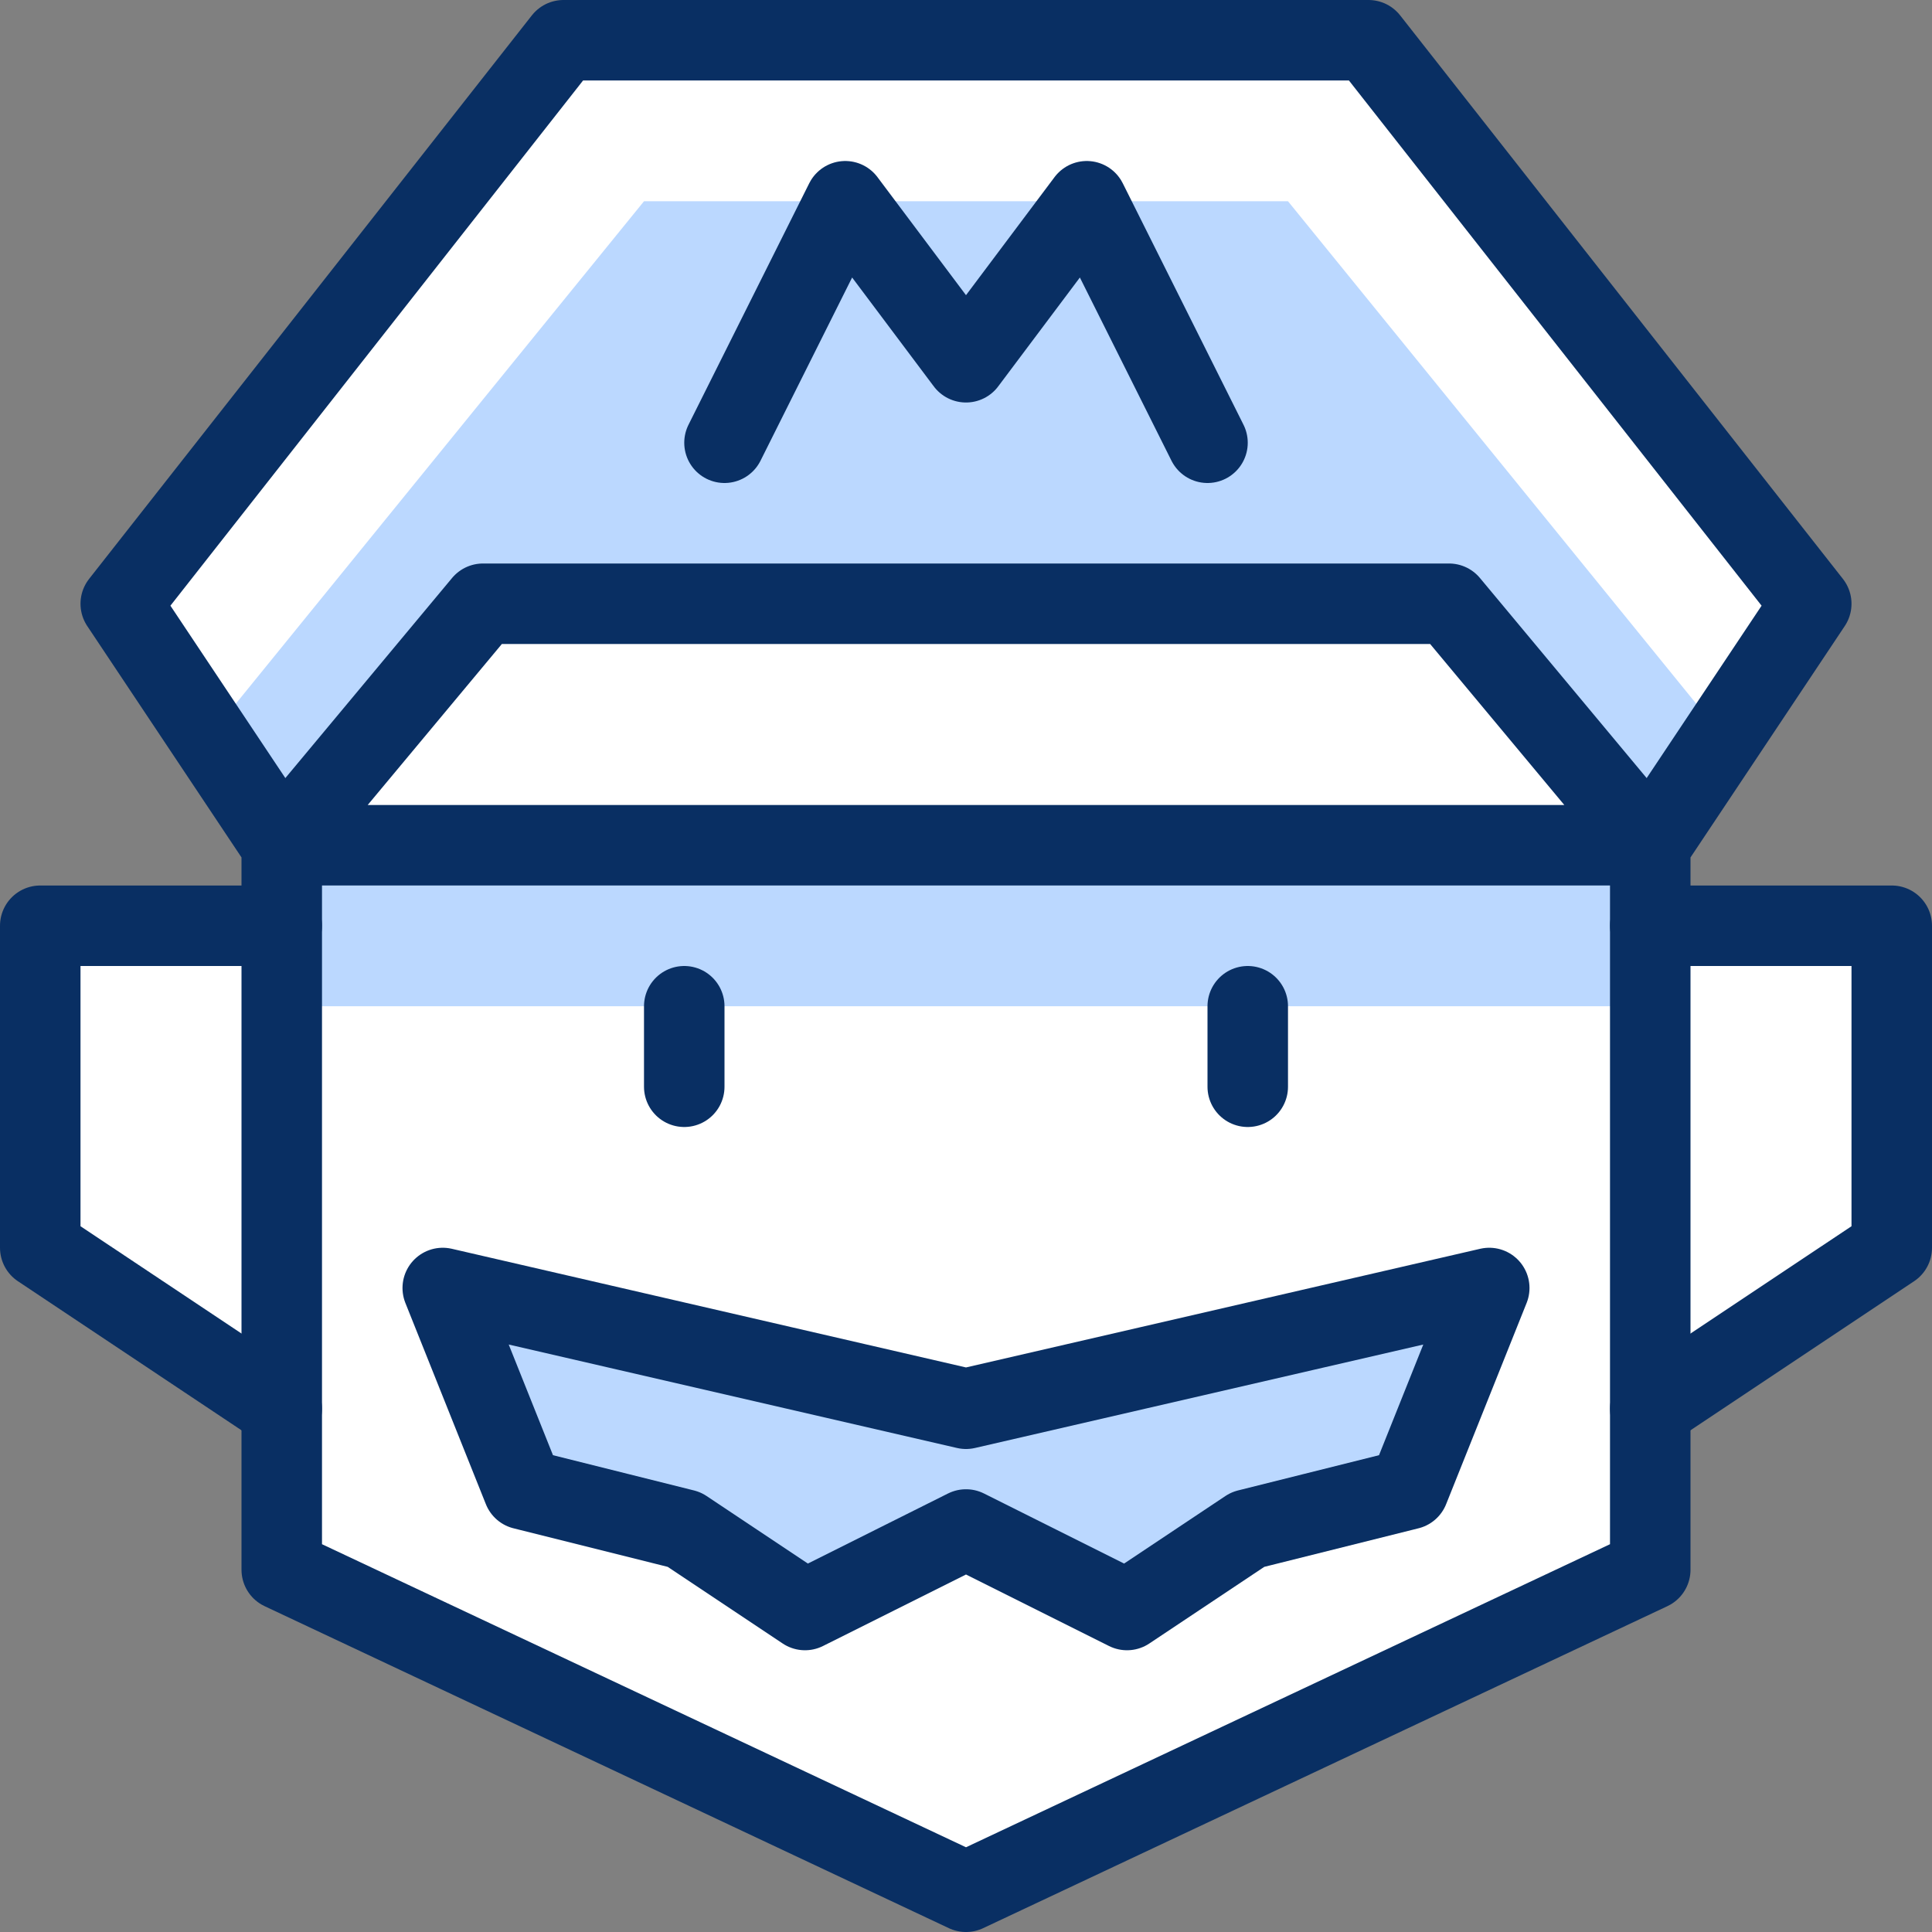 <svg xmlns="http://www.w3.org/2000/svg" fill="none" viewBox="0 0 24 24" id="Mario--Streamline-Cyber">
  <rect x="0" y="0" width="24" height="24" fill="#808080" stroke="none"/>
  <desc>
    Mario Streamline Icon: https://streamlinehq.com
  </desc>
  <path fill="#ffffff" d="M20.5 11.52v-1l2 -3 -5.5 -7H7l-5.5 7 2 3v1h-3v4l3 2v2l8.5 4 8.5 -4v-2l3 -2v-4h-3Z" stroke-width="1"></path>
  <path fill="#bbd8ff" d="m12 19 2 1 1.5 -1 2 -0.5 1 -2.5 -6.5 1.5L5.5 16l1 2.5 2 0.5 1.5 1 2 -1Z" stroke-width="1"></path>
  <path fill="#bbd8ff" d="m3.5 10.5 2.5 -3h12l2.5 3 0.901 -1.352L16 2.5H8L2.599 9.148 3.5 10.5Z" stroke-width="1"></path>
  <path fill="#bbd8ff" d="M20.5 10.5h-17v2h17v-2Z" stroke-width="1"></path>
  <path stroke="#092f63" stroke-linecap="round" stroke-linejoin="round" d="M7 0.5h10l5.5 7 -2 3v9l-8.5 4 -8.5 -4v-9l-2 -3L7 0.5Z" stroke-width="1"></path>
  <path stroke="#092f63" stroke-linecap="round" stroke-linejoin="round" d="M3.5 11.5h-3v4l3 2" stroke-width="1"></path>
  <path stroke="#092f63" stroke-linecap="round" stroke-linejoin="round" d="M20.5 11.5h3v4l-3 2" stroke-width="1"></path>
  <path stroke="#092f63" stroke-linecap="round" stroke-linejoin="round" d="m9 5.5 1.5 -3 1.5 2 1.5 -2 1.5 3" stroke-width="1"></path>
  <path stroke="#092f63" stroke-linecap="round" stroke-linejoin="round" d="M8.5 12.5v1" stroke-width="1"></path>
  <path stroke="#092f63" stroke-linecap="round" stroke-linejoin="round" d="M15.5 12.5v1" stroke-width="1"></path>
  <path stroke="#092f63" stroke-linecap="round" stroke-linejoin="round" d="m12 19 2 1 1.5 -1 2 -0.5 1 -2.5 -6.5 1.5L5.5 16l1 2.5 2 0.5 1.5 1 2 -1Z" stroke-width="1"></path>
  <path stroke="#092f63" stroke-linecap="round" stroke-linejoin="round" d="M20.5 10.5h-17l2.5 -3h12l2.5 3Z" stroke-width="1"></path>
</svg>